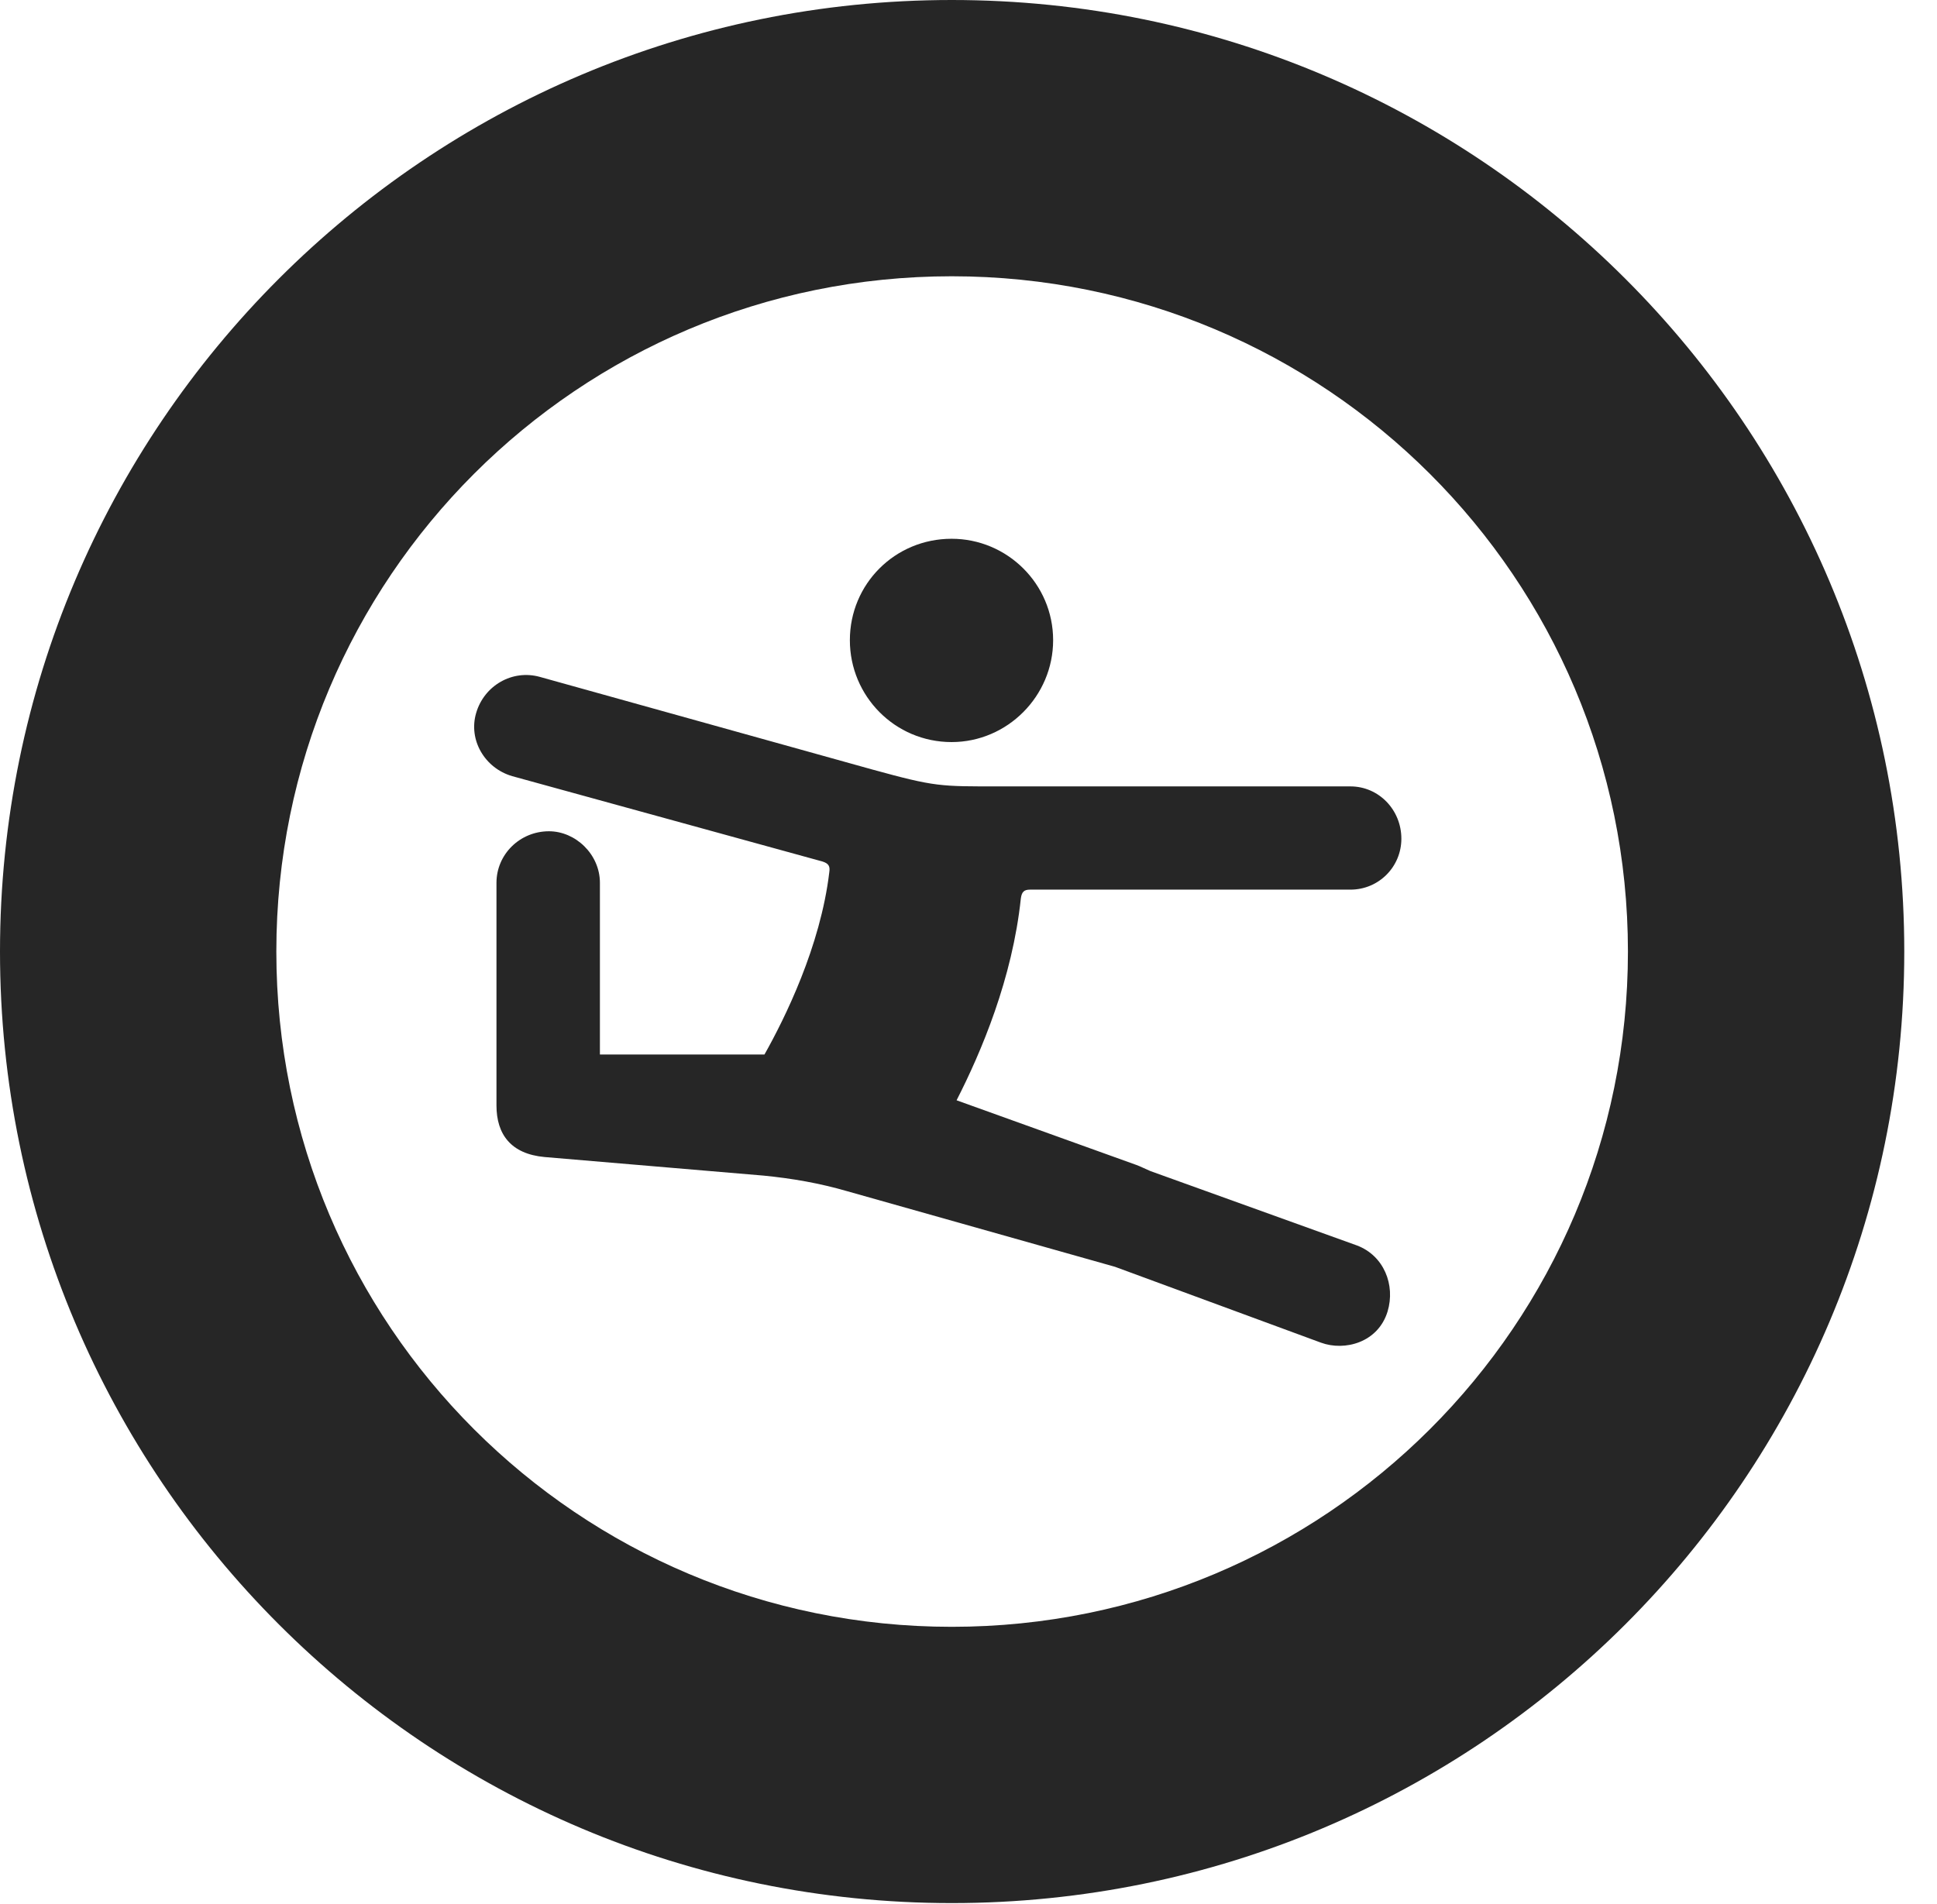 <?xml version="1.0" encoding="UTF-8"?>
<!--Generator: Apple Native CoreSVG 326-->
<!DOCTYPE svg PUBLIC "-//W3C//DTD SVG 1.1//EN" "http://www.w3.org/Graphics/SVG/1.1/DTD/svg11.dtd">
<svg version="1.1" xmlns="http://www.w3.org/2000/svg" xmlns:xlink="http://www.w3.org/1999/xlink"
       viewBox="0 0 21.365 21.006">
       <g>
              <rect height="21.006" opacity="0" width="21.365" x="0" y="0" />
              <path d="M10.498 20.996C16.302 20.996 21.004 16.295 21.004 10.498C21.004 4.702 16.302 0 10.498 0C4.702 0 0 4.702 0 10.498C0 16.295 4.702 20.996 10.498 20.996ZM10.498 17.948C6.378 17.948 3.048 14.618 3.048 10.498C3.048 6.378 6.378 3.048 10.498 3.048C14.618 3.048 17.956 6.378 17.956 10.498C17.956 14.618 14.618 17.948 10.498 17.948Z"
                     fill="currentColor" fill-opacity="0.85" />
              <path d="M10.496 8.187C11.111 8.187 11.616 7.68 11.616 7.063C11.616 6.443 11.111 5.944 10.496 5.944C9.871 5.944 9.374 6.443 9.374 7.063C9.374 7.68 9.871 8.187 10.496 8.187ZM6.006 12.765L8.422 12.97C8.737 13.001 9.038 13.053 9.348 13.143L12.298 13.976L14.57 14.813C14.831 14.909 15.2 14.813 15.305 14.469C15.393 14.176 15.264 13.853 14.968 13.741L12.689 12.92C12.647 12.903 12.565 12.862 12.533 12.852L10.551 12.139C10.824 11.605 11.167 10.795 11.26 9.911C11.27 9.839 11.296 9.815 11.361 9.815L14.895 9.815C15.208 9.815 15.457 9.563 15.457 9.253C15.457 8.935 15.208 8.676 14.895 8.676L11.022 8.676C10.367 8.676 10.321 8.682 9.619 8.489L5.955 7.468C5.65 7.383 5.34 7.564 5.252 7.866C5.164 8.164 5.347 8.475 5.65 8.563L9.073 9.505C9.141 9.527 9.157 9.558 9.147 9.623C9.05 10.441 8.656 11.236 8.432 11.634L6.617 11.634L6.617 9.74C6.617 9.425 6.348 9.171 6.055 9.171C5.735 9.171 5.476 9.425 5.476 9.74L5.476 12.196C5.476 12.516 5.637 12.731 6.006 12.765Z"
                     fill="currentColor" fill-opacity="0.85" />
       </g>
</svg>